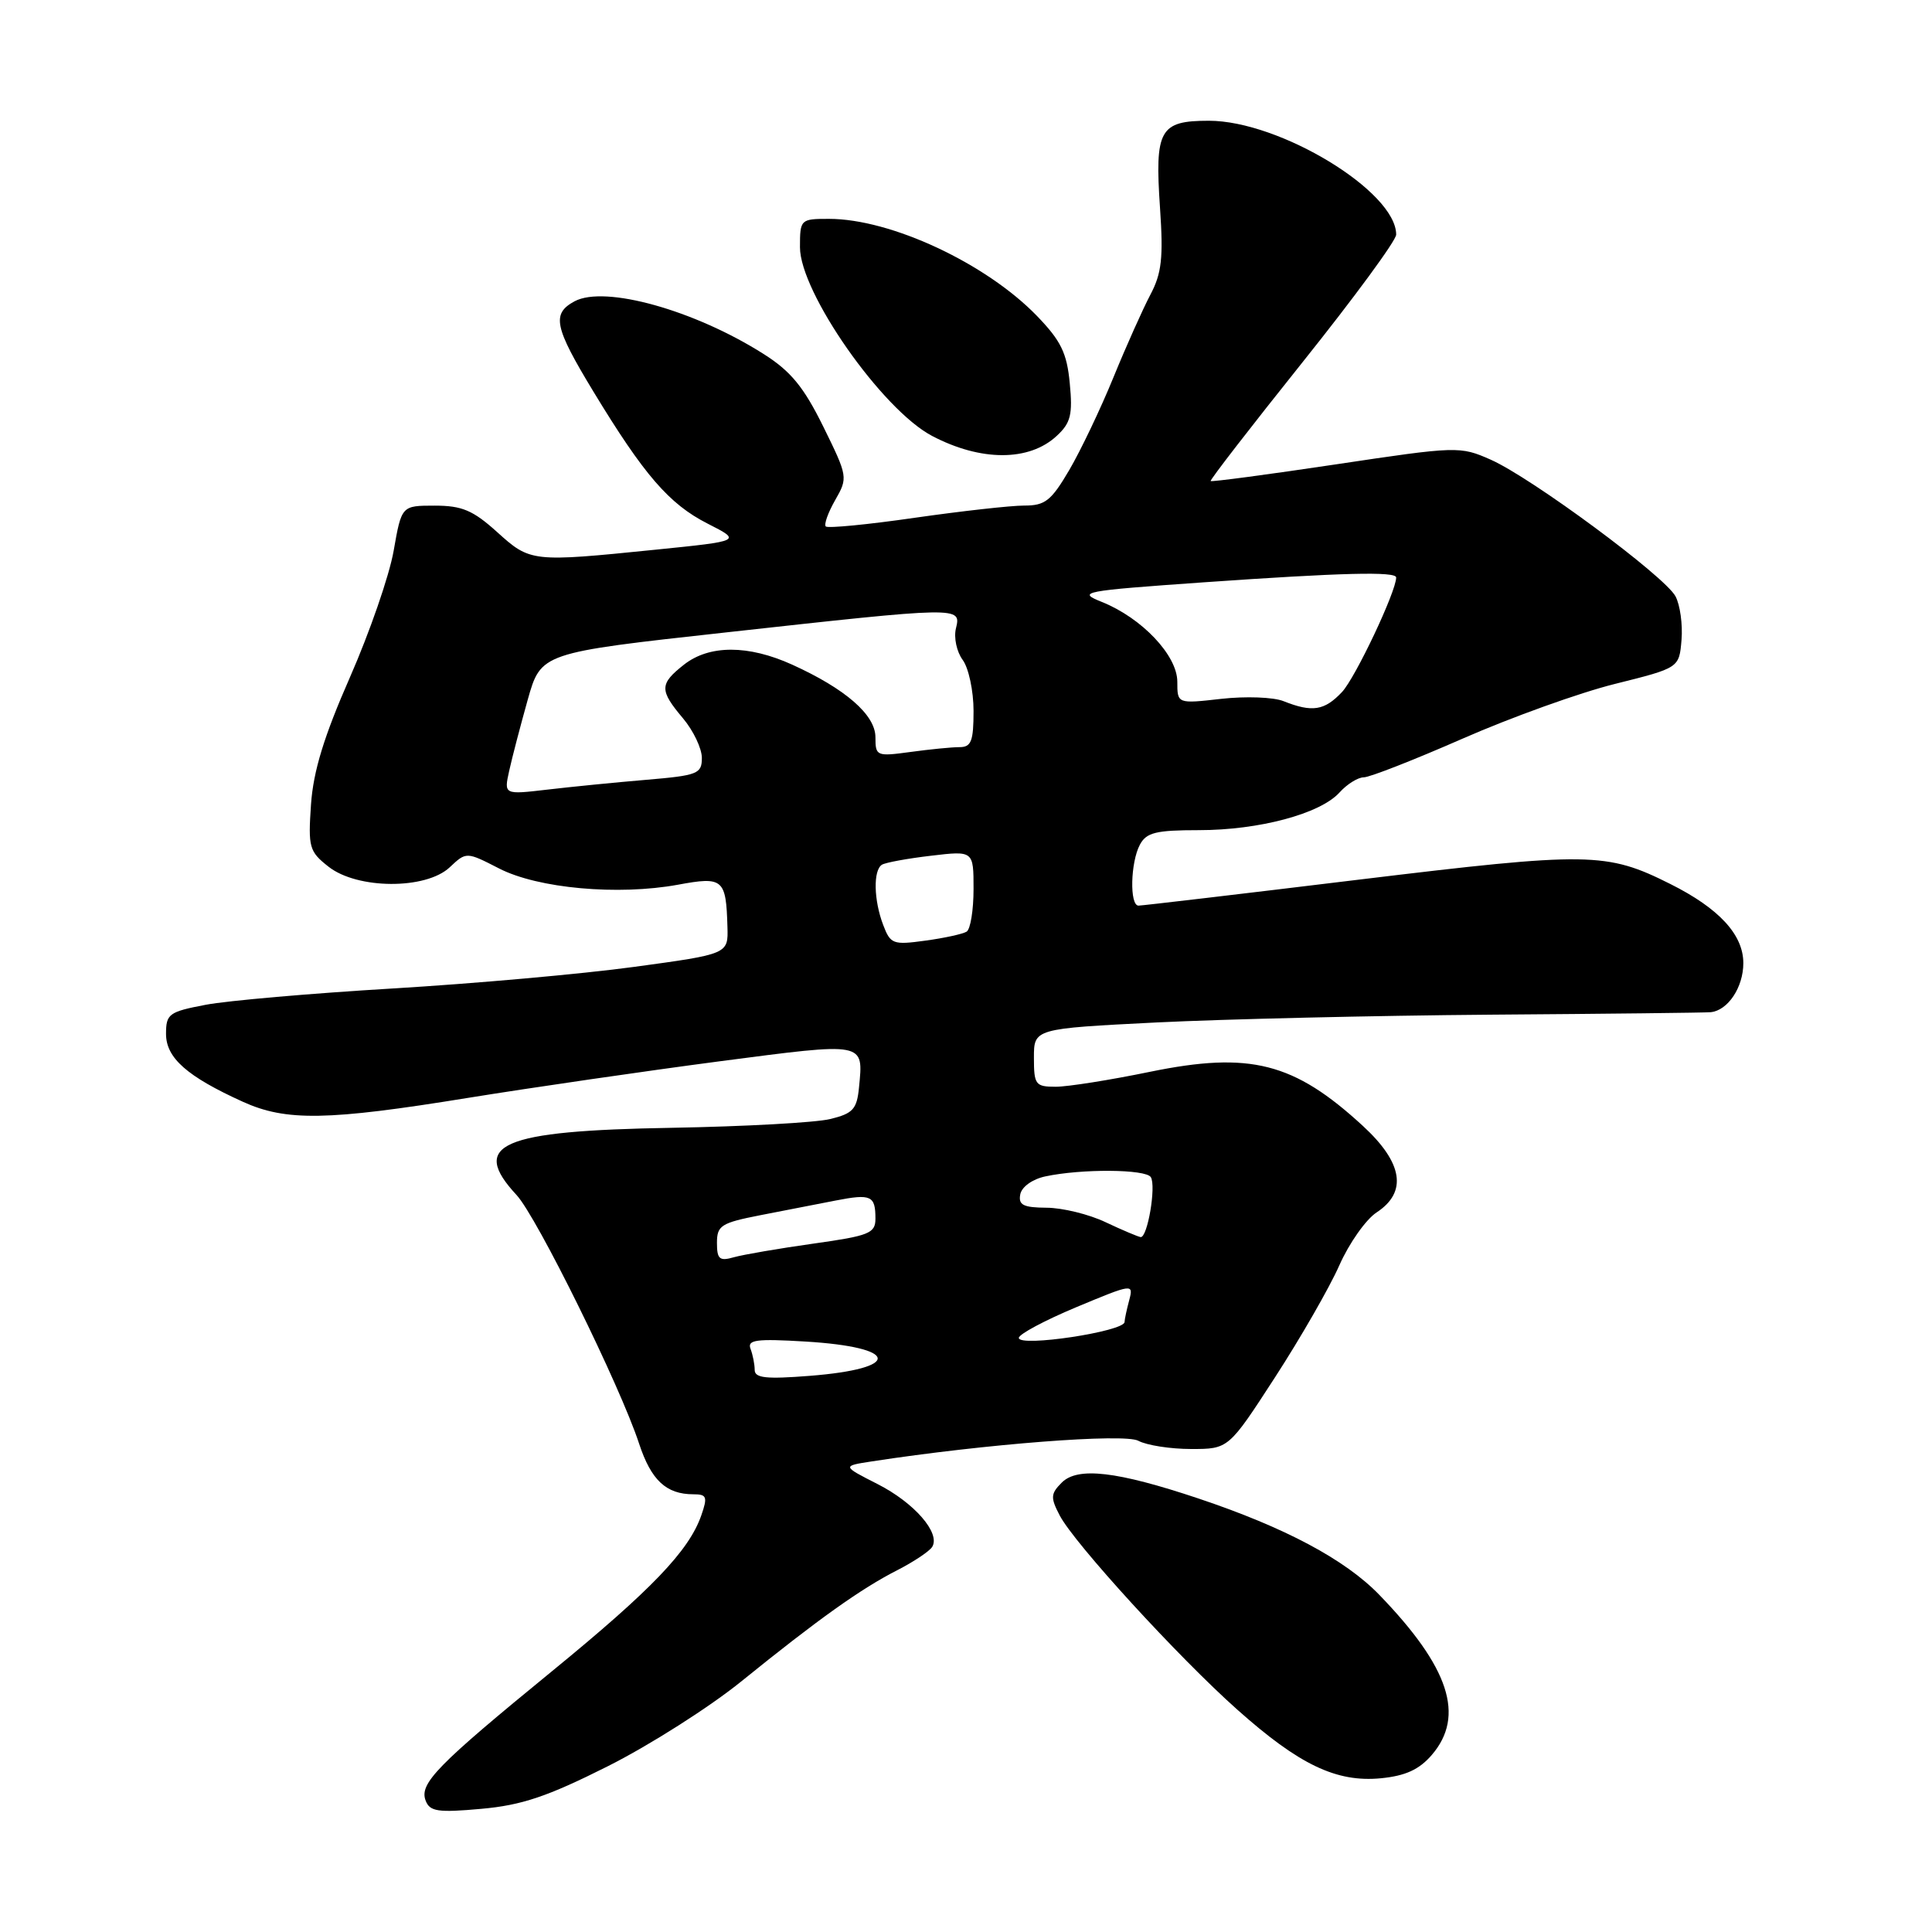 <?xml version="1.0" encoding="UTF-8" standalone="no"?>
<!DOCTYPE svg PUBLIC "-//W3C//DTD SVG 1.1//EN" "http://www.w3.org/Graphics/SVG/1.1/DTD/svg11.dtd" >
<svg xmlns="http://www.w3.org/2000/svg" xmlns:xlink="http://www.w3.org/1999/xlink" version="1.1" viewBox="0 0 256 256">
 <g >
 <path fill="currentColor"
d=" M 80.53 234.04 C 86.05 231.27 94.04 226.19 98.28 222.75 C 108.44 214.53 114.08 210.51 118.91 208.05 C 121.08 206.94 123.16 205.55 123.52 204.97 C 124.65 203.14 121.15 199.12 116.27 196.64 C 111.57 194.25 111.57 194.25 115.54 193.64 C 130.58 191.33 148.97 189.91 150.83 190.91 C 151.95 191.51 155.10 192.00 157.83 192.00 C 162.79 192.00 162.79 192.00 168.96 182.48 C 172.35 177.25 176.18 170.58 177.47 167.66 C 178.76 164.74 180.99 161.58 182.41 160.65 C 186.51 157.96 185.90 154.08 180.60 149.20 C 171.46 140.78 165.64 139.30 152.38 142.02 C 147.10 143.11 141.48 144.00 139.89 144.00 C 137.20 144.00 137.00 143.73 137.00 140.15 C 137.00 136.30 137.00 136.30 153.25 135.48 C 162.19 135.04 182.10 134.57 197.50 134.45 C 212.90 134.34 226.03 134.19 226.68 134.12 C 228.96 133.89 231.00 130.82 231.00 127.62 C 231.00 123.85 227.79 120.37 221.34 117.14 C 212.86 112.89 210.61 112.86 180.12 116.55 C 164.50 118.45 151.33 120.00 150.86 120.00 C 149.66 120.00 149.79 114.27 151.04 111.93 C 151.90 110.31 153.17 110.00 158.85 110.00 C 166.84 110.00 174.94 107.83 177.49 105.01 C 178.49 103.90 179.94 103.00 180.71 103.00 C 181.48 103.00 187.38 100.69 193.81 97.87 C 200.24 95.05 209.32 91.78 214.00 90.62 C 222.50 88.50 222.50 88.50 222.81 84.79 C 222.98 82.75 222.62 80.15 222.01 79.01 C 220.58 76.35 202.95 63.31 197.53 60.91 C 193.46 59.11 193.10 59.12 177.02 61.53 C 168.01 62.88 160.54 63.87 160.42 63.74 C 160.29 63.61 165.77 56.53 172.59 48.00 C 179.41 39.47 185.00 31.87 185.00 31.09 C 185.01 25.38 169.58 16.00 160.18 16.00 C 153.65 16.00 153.00 17.18 153.71 27.58 C 154.16 34.16 153.93 36.22 152.43 39.05 C 151.43 40.95 149.22 45.88 147.53 50.02 C 145.84 54.16 143.21 59.67 141.69 62.27 C 139.29 66.36 138.48 67.00 135.71 66.99 C 133.94 66.99 127.42 67.72 121.20 68.61 C 114.99 69.51 109.69 70.02 109.42 69.76 C 109.16 69.49 109.72 67.92 110.67 66.26 C 112.37 63.29 112.34 63.14 109.09 56.53 C 106.50 51.28 104.79 49.19 101.19 46.91 C 92.02 41.09 80.15 37.78 76.14 39.92 C 73.07 41.57 73.43 43.31 78.62 51.87 C 85.33 62.93 88.66 66.79 93.76 69.38 C 98.28 71.68 98.28 71.68 86.83 72.84 C 70.46 74.50 70.27 74.48 65.87 70.50 C 62.68 67.62 61.22 67.00 57.60 67.00 C 53.21 67.00 53.21 67.00 52.16 72.99 C 51.58 76.29 48.97 83.82 46.37 89.74 C 42.93 97.57 41.52 102.16 41.21 106.59 C 40.82 112.28 40.97 112.83 43.53 114.84 C 47.35 117.85 56.42 117.89 59.58 114.93 C 61.79 112.85 61.79 112.85 66.14 115.08 C 71.30 117.73 81.90 118.68 89.83 117.23 C 95.82 116.12 96.21 116.45 96.39 122.81 C 96.50 126.42 96.50 126.42 84.00 128.12 C 77.12 129.06 62.73 130.34 52.00 130.98 C 41.27 131.62 30.14 132.59 27.25 133.14 C 22.37 134.07 22.00 134.35 22.00 137.00 C 22.00 140.18 24.79 142.64 32.18 145.99 C 37.90 148.59 43.39 148.50 61.98 145.48 C 70.52 144.10 85.53 141.92 95.34 140.63 C 114.81 138.09 114.41 138.01 113.82 144.12 C 113.54 146.97 113.02 147.55 110.00 148.28 C 108.08 148.75 98.62 149.27 89.00 149.44 C 66.30 149.83 62.20 151.61 68.45 158.35 C 71.14 161.25 82.18 183.65 84.68 191.28 C 86.28 196.14 88.27 198.00 91.88 198.00 C 93.66 198.00 93.78 198.34 92.92 200.81 C 91.28 205.50 86.33 210.66 73.11 221.47 C 57.90 233.91 55.53 236.33 56.40 238.59 C 56.95 240.04 58.03 240.20 63.77 239.68 C 69.14 239.20 72.53 238.06 80.53 234.04 Z  M 189.72 232.54 C 194.16 227.37 192.05 220.92 182.76 211.32 C 178.23 206.64 170.28 202.40 158.78 198.55 C 147.98 194.94 142.80 194.34 140.69 196.45 C 139.21 197.93 139.18 198.44 140.42 200.81 C 142.37 204.53 156.16 219.61 163.94 226.53 C 172.14 233.84 177.08 236.20 182.97 235.63 C 186.23 235.31 188.05 234.48 189.72 232.54 Z  M 140.03 57.75 C 141.88 56.04 142.15 54.93 141.75 50.79 C 141.37 46.76 140.58 45.15 137.39 41.85 C 130.63 34.88 118.04 29.00 109.84 29.00 C 106.07 29.00 106.00 29.07 106.00 32.76 C 106.00 38.74 116.87 54.27 123.50 57.76 C 129.97 61.16 136.38 61.16 140.03 57.75 Z  M 100.00 181.52 C 100.00 180.78 99.75 179.52 99.45 178.73 C 98.99 177.53 100.21 177.37 106.70 177.76 C 119.23 178.51 119.57 181.35 107.25 182.31 C 101.52 182.76 100.00 182.60 100.00 181.52 Z  M 135.00 177.28 C 135.00 176.79 138.43 174.96 142.61 173.21 C 150.09 170.09 150.21 170.07 149.63 172.27 C 149.30 173.50 149.02 174.80 149.01 175.17 C 148.99 176.43 135.00 178.54 135.00 177.28 Z  M 95.00 164.69 C 95.00 162.38 95.55 162.04 100.75 161.02 C 103.91 160.41 108.40 159.53 110.71 159.08 C 115.43 158.16 116.00 158.42 116.00 161.48 C 116.00 163.42 115.17 163.75 107.75 164.79 C 103.21 165.43 98.49 166.24 97.25 166.59 C 95.34 167.14 95.00 166.85 95.00 164.69 Z  M 146.50 161.95 C 144.30 160.90 140.78 160.04 138.68 160.03 C 135.59 160.01 134.92 159.67 135.19 158.26 C 135.38 157.26 136.81 156.24 138.51 155.88 C 143.31 154.85 151.83 154.91 152.49 155.98 C 153.22 157.16 152.05 164.03 151.14 163.92 C 150.79 163.87 148.70 162.99 146.50 161.95 Z  M 117.03 122.57 C 115.77 119.28 115.69 115.31 116.86 114.58 C 117.34 114.29 120.27 113.75 123.36 113.39 C 129.00 112.72 129.00 112.72 129.00 117.80 C 129.00 120.60 128.59 123.14 128.08 123.45 C 127.58 123.76 125.12 124.30 122.61 124.64 C 118.33 125.23 117.99 125.10 117.03 122.57 Z  M 67.47 102.14 C 67.85 100.40 68.96 96.17 69.92 92.74 C 71.68 86.50 71.68 86.50 96.09 83.81 C 127.33 80.36 127.37 80.36 126.67 83.25 C 126.36 84.49 126.77 86.37 127.56 87.44 C 128.35 88.51 129.00 91.55 129.00 94.19 C 129.00 98.21 128.70 99.00 127.14 99.00 C 126.12 99.00 123.19 99.29 120.64 99.64 C 116.15 100.25 116.00 100.19 116.00 97.69 C 116.00 94.73 112.04 91.28 104.97 88.07 C 99.15 85.43 93.99 85.43 90.63 88.07 C 87.37 90.64 87.36 91.45 90.50 95.18 C 91.88 96.82 93.00 99.18 93.00 100.43 C 93.00 102.54 92.45 102.75 85.62 103.33 C 81.56 103.67 75.66 104.26 72.51 104.63 C 66.77 105.30 66.77 105.30 67.47 102.14 Z  M 170.08 92.91 C 168.75 92.37 165.04 92.24 161.83 92.60 C 156.00 93.26 156.00 93.26 156.00 90.33 C 156.00 86.85 151.31 81.89 146.00 79.76 C 142.68 78.43 143.35 78.30 159.50 77.16 C 177.82 75.88 185.00 75.70 185.00 76.52 C 185.00 78.38 179.60 89.80 177.82 91.70 C 175.49 94.17 173.88 94.42 170.08 92.91 Z "/>
</g>
</svg>